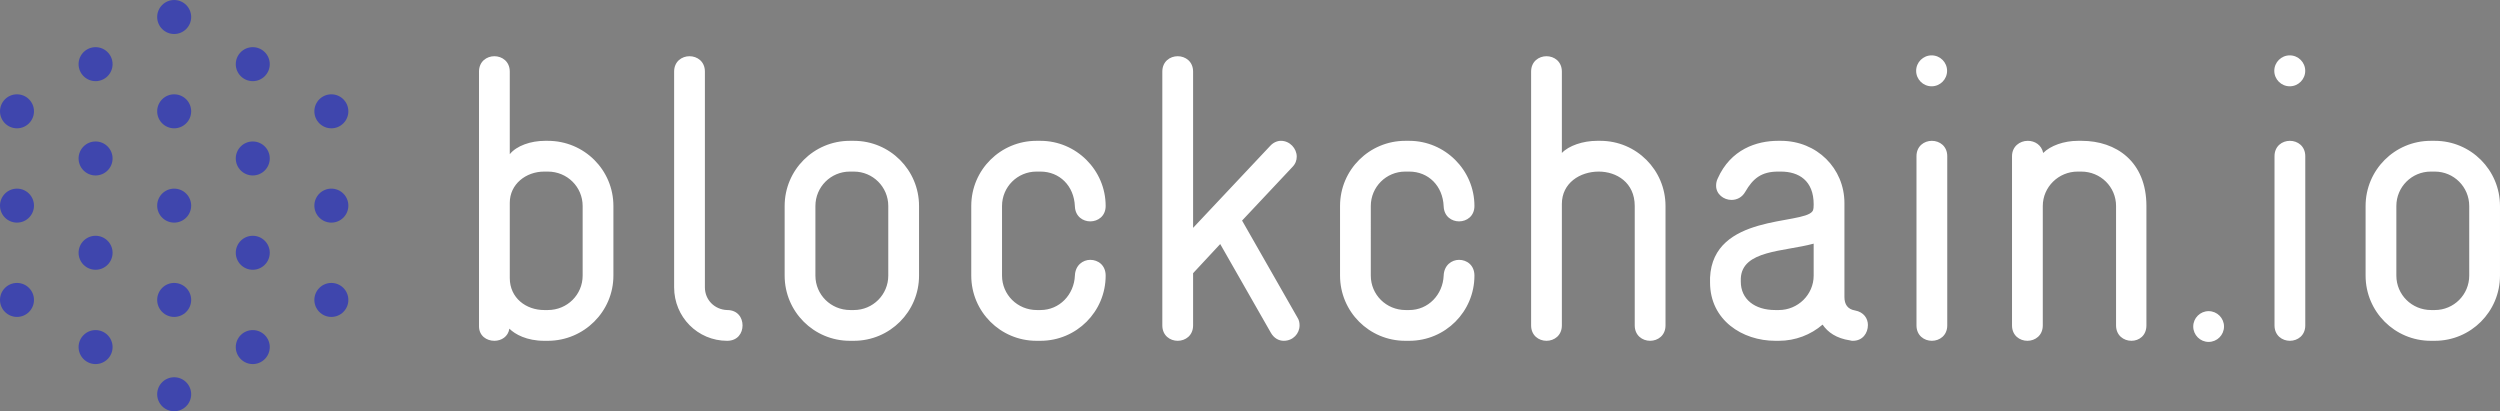 <svg xmlns="http://www.w3.org/2000/svg" xmlns:xlink="http://www.w3.org/1999/xlink" version="1.1" id="Layer_1" x="0px" y="0px" enable-background="new 0 0 857 130" xml:space="preserve" viewBox="46 5.25 751.03 123.54">
<rect x="46" y="5.25" width="751.03" height="123.54" fill="#808080" stroke="none"/>
<title>bcio</title>
<desc>Created with Sketch.</desc>
<g id="Page-1">
	<g id="bcio">
		<path id="Fill-1" fill="#ffffff80" d="M230.275,88.051V67.134c0-10.824-8.755-19.579-19.701-19.579h-0.852    c-4.256,0-8.513,1.459-10.58,4.013V26.759c0-3.042-2.311-4.621-4.622-4.621s-4.621,1.58-4.621,4.621v76.493    c0,2.919,2.311,4.378,4.621,4.378c2.068,0,4.135-1.217,4.5-3.646c1.702,1.701,5.229,3.646,10.458,3.646h1.095    C221.397,107.63,230.275,98.875,230.275,88.051z M221.033,88.051c0,5.716-4.621,10.338-10.459,10.338h-1.095    c-5.472,0-10.336-3.649-10.336-9.608V66.161c0-5.595,4.865-9.364,10.336-9.364h1.095c5.838,0,10.459,4.622,10.459,10.337V88.051z     M269.07,103.008c0-2.31-1.46-4.619-4.621-4.619c-3.771-0.123-6.689-3.041-6.689-6.812V26.759c0-3.042-2.31-4.621-4.622-4.621    c-2.31,0-4.621,1.58-4.621,4.621v64.818c0,8.877,7.054,16.053,15.932,16.053C267.61,107.63,269.07,105.319,269.07,103.008z     M322.091,88.051V67.134c0-10.824-8.755-19.579-19.579-19.579h-1.216c-10.824,0-19.58,8.755-19.58,19.579v20.917    c0,10.824,8.756,19.579,19.58,19.579h1.216C313.335,107.63,322.091,98.875,322.091,88.051z M312.849,88.051    c0,5.716-4.621,10.338-10.337,10.338h-1.095c-5.837,0-10.458-4.622-10.458-10.338V67.134c0-5.715,4.621-10.337,10.337-10.337    h1.216c5.716,0,10.337,4.622,10.337,10.337V88.051z M378.153,88.051c0-3.161-2.31-4.742-4.621-4.742    c-2.188,0-4.5,1.581-4.621,4.742c-0.243,5.716-4.622,10.338-10.337,10.338h-1.095c-5.837,0-10.458-4.622-10.458-10.338V67.134    c0-5.715,4.621-10.337,10.337-10.337h1.215c5.716,0,10.094,4.256,10.337,10.458c0.121,3.042,2.433,4.501,4.621,4.501    c2.311,0,4.621-1.582,4.621-4.622c0-10.824-8.877-19.579-19.58-19.579h-1.215c-10.702,0-19.58,8.634-19.58,19.579v20.917    c0,10.824,8.756,19.579,19.58,19.579h1.215C369.397,107.63,378.153,98.875,378.153,88.051z M436.404,103.008    c0-0.729-0.121-1.579-0.607-2.31l-16.662-29.187l15.08-16.052c0.974-0.973,1.338-2.067,1.338-3.162    c0-2.434-2.069-4.743-4.742-4.743c-1.095,0-2.311,0.485-3.285,1.581L404.42,73.7V26.759c0-3.042-2.311-4.621-4.622-4.621    c-2.31,0-4.621,1.58-4.621,4.621v76.249c0,3.041,2.311,4.622,4.621,4.622c2.311,0,4.622-1.581,4.622-4.622V87.319l8.147-8.755    l15.202,26.632c0.973,1.705,2.432,2.434,3.892,2.434C434.459,107.63,436.404,105.44,436.404,103.008z M488.938,88.051    c0-3.161-2.311-4.742-4.621-4.742c-2.188,0-4.501,1.581-4.622,4.742c-0.243,5.716-4.621,10.338-10.335,10.338h-1.097    c-5.837,0-10.458-4.622-10.458-10.338V67.134c0-5.715,4.621-10.337,10.338-10.337h1.217c5.714,0,10.092,4.256,10.335,10.458    c0.121,3.042,2.435,4.501,4.622,4.501c2.311,0,4.621-1.582,4.621-4.622c0-10.824-8.877-19.579-19.578-19.579h-1.217    c-10.702,0-19.579,8.634-19.579,19.579v20.917c0,10.824,8.756,19.579,19.579,19.579h1.217    C480.183,107.63,488.938,98.875,488.938,88.051z M546.34,103.008V67.134c0-10.824-8.757-19.579-19.582-19.579h-0.972    c-4.257,0-8.514,1.459-10.583,3.648V26.759c0-3.042-2.309-4.621-4.617-4.621c-2.312,0-4.621,1.58-4.621,4.621v76.249    c0,3.041,2.31,4.622,4.621,4.622c2.309,0,4.617-1.581,4.617-4.622V66.526c0-6.325,5.476-9.729,11.071-9.729    c5.349,0,10.821,3.284,10.821,10.337v35.874c0,3.041,2.311,4.622,4.621,4.622C544.028,107.63,546.34,106.049,546.34,103.008z     M607.144,102.89c0-1.948-1.217-3.894-3.892-4.38c-2.188-0.364-3.162-1.826-3.162-4.014V66.281    c0-10.458-8.269-18.727-19.093-18.727h-0.852c-6.445,0-14.229,2.554-18.12,11.31c-0.364,0.729-0.487,1.458-0.487,2.189    c0,2.554,2.312,4.256,4.622,4.256c1.582,0,3.162-0.729,4.135-2.433c2.311-4.013,4.865-6.08,9.851-6.08h0.852    c5.351,0,9.85,2.676,9.85,9.849c0,0.609,0,1.582-0.363,2.068c-2.918,4.136-29.917,0.729-30.769,19.944v1.459    c0,11.312,9.729,17.513,19.58,17.513h1.095c4.985,0,9.607-1.824,13.134-4.862c1.581,2.31,4.135,4.134,8.269,4.741    c0.244,0.121,0.608,0.121,0.853,0.121C605.563,107.63,607.144,105.319,607.144,102.89z M590.847,88.051    c0,5.716-4.743,10.338-10.457,10.338h-1.095c-6.202,0-10.337-3.284-10.337-8.514v-0.974c0.364-8.513,12.891-8.025,21.889-10.457    V88.051z M630.979,103.008V52.176c0-3.041-2.312-4.621-4.621-4.621s-4.621,1.581-4.621,4.621v50.832    c0,3.041,2.312,4.622,4.621,4.622S630.979,106.049,630.979,103.008z M690.81,103.008V67.134c0-13.378-9.121-19.579-19.457-19.579    h-1.095c-4.258,0-8.27,1.459-10.459,3.648c-0.484-2.434-2.555-3.648-4.621-3.648c-2.433,0-4.743,1.702-4.743,4.621v50.832    c0,3.041,2.311,4.622,4.622,4.622c2.311,0,4.621-1.581,4.621-4.622V67.134c0-5.715,4.743-10.337,10.457-10.337h1.096    c5.837,0,10.458,4.622,10.458,10.337v35.874c0,3.041,2.312,4.622,4.622,4.622C688.622,107.63,690.81,106.049,690.81,103.008z     M738.533,103.008V52.176c0-3.041-2.311-4.621-4.622-4.621c-2.309,0-4.619,1.581-4.619,4.621v50.832    c0,3.041,2.311,4.622,4.619,4.622C736.223,107.63,738.533,106.049,738.533,103.008z M797.026,88.051V67.134    c0-10.824-8.756-19.579-19.578-19.579h-1.217c-10.824,0-19.578,8.755-19.578,19.579v20.917c0,10.824,8.754,19.579,19.578,19.579    h1.217C788.271,107.63,797.026,98.875,797.026,88.051z M787.785,88.051c0,5.716-4.621,10.338-10.337,10.338h-1.095    c-5.84,0-10.459-4.622-10.459-10.338V67.134c0-5.715,4.619-10.337,10.337-10.337h1.217c5.716,0,10.337,4.622,10.337,10.337V88.051    z"/>
		<path id="Fill-2" fill="#3F46AD" d="M98.324,61.916c-2.816,0-5.106,2.291-5.106,5.106s2.291,5.105,5.106,5.105    s5.107-2.29,5.107-5.105S101.14,61.916,98.324,61.916"/>
		<path id="Fill-3" fill="#3F46AD" d="M121.933,47.749c-2.816,0-5.104,2.291-5.104,5.106c0,2.816,2.289,5.105,5.104,5.105    s5.108-2.29,5.108-5.105C127.042,50.04,124.749,47.749,121.933,47.749"/>
		<path id="Fill-4" fill="#3F46AD" d="M145.543,33.584c-2.815,0-5.106,2.29-5.106,5.105c0,2.816,2.291,5.109,5.106,5.109    c2.817,0,5.106-2.292,5.106-5.109C150.649,35.874,148.36,33.584,145.543,33.584"/>
		<g id="Group-8" transform="translate(24, 0)">
			<path id="Fill-5" fill="#3F46AD" d="M50.713,19.417c-2.815,0-5.106,2.291-5.106,5.107c0,2.815,2.291,5.105,5.106,5.105     c2.816,0,5.107-2.29,5.107-5.105C55.82,21.708,53.53,19.417,50.713,19.417"/>
			<path id="Fill-7" fill="#3F46AD" d="M74.324,5.251c-2.816,0-5.106,2.292-5.106,5.107c0,2.816,2.291,5.107,5.106,5.107     s5.107-2.291,5.107-5.107C79.431,7.543,77.14,5.251,74.324,5.251"/>
		</g>
		<path id="Fill-9" fill="#3F46AD" d="M98.324,33.584c-2.816,0-5.106,2.29-5.106,5.105c0,2.816,2.291,5.109,5.106,5.109    s5.107-2.292,5.107-5.109C103.431,35.874,101.14,33.584,98.324,33.584"/>
		<path id="Fill-10" fill="#3F46AD" d="M121.933,19.417c-2.816,0-5.104,2.291-5.104,5.107c0,2.815,2.289,5.105,5.104,5.105    s5.108-2.29,5.108-5.105C127.042,21.708,124.749,19.417,121.933,19.417"/>
		<path id="Fill-11" fill="#3F46AD" d="M121.933,76.082c-2.816,0-5.104,2.29-5.104,5.104c0,2.816,2.289,5.106,5.104,5.106    s5.108-2.29,5.108-5.106C127.042,78.372,124.749,76.082,121.933,76.082"/>
		<path id="Fill-12" fill="#3F46AD" d="M145.543,61.916c-2.815,0-5.106,2.291-5.106,5.106s2.291,5.105,5.106,5.105    c2.817,0,5.106-2.29,5.106-5.105S148.36,61.916,145.543,61.916"/>
		<path id="Fill-13" fill="#3F46AD" d="M121.933,104.413c-2.816,0-5.104,2.29-5.104,5.106c0,2.815,2.289,5.105,5.104,5.105    s5.108-2.29,5.108-5.105C127.042,106.703,124.749,104.413,121.933,104.413"/>
		<path id="Fill-14" fill="#3F46AD" d="M145.543,90.247c-2.815,0-5.106,2.29-5.106,5.106c0,2.815,2.291,5.105,5.106,5.105    c2.817,0,5.106-2.29,5.106-5.105C150.649,92.537,148.36,90.247,145.543,90.247"/>
		<path id="Fill-15" fill="#3F46AD" d="M98.324,118.579c-2.816,0-5.106,2.291-5.106,5.106c0,2.814,2.291,5.105,5.106,5.105    s5.107-2.291,5.107-5.105C103.431,120.87,101.14,118.579,98.324,118.579"/>
		<path id="Fill-16" fill="#3F46AD" d="M98.324,90.247c-2.816,0-5.106,2.29-5.106,5.106c0,2.815,2.291,5.105,5.106,5.105    s5.107-2.29,5.107-5.105C103.431,92.537,101.14,90.247,98.324,90.247"/>
		<path id="Fill-17" fill="#3F46AD" d="M74.713,47.749c-2.815,0-5.106,2.291-5.106,5.106c0,2.816,2.291,5.105,5.106,5.105    c2.816,0,5.107-2.29,5.107-5.105C79.82,50.04,77.53,47.749,74.713,47.749"/>
		<path id="Fill-18" fill="#3F46AD" d="M74.713,104.413c-2.815,0-5.106,2.29-5.106,5.106c0,2.815,2.291,5.105,5.106,5.105    c2.816,0,5.107-2.29,5.107-5.105C79.82,106.703,77.53,104.413,74.713,104.413"/>
		<g id="Group-24" transform="translate(0, 29)">
			<path id="Fill-19" fill="#3F46AD" d="M74.713,47.082c-2.815,0-5.106,2.29-5.106,5.104c0,2.816,2.291,5.106,5.106,5.106     c2.816,0,5.107-2.29,5.107-5.106C79.82,49.372,77.53,47.082,74.713,47.082"/>
			<path id="Fill-21" fill="#3F46AD" d="M51.104,4.584c-2.816,0-5.105,2.29-5.105,5.105c0,2.816,2.29,5.109,5.105,5.109     c2.815,0,5.107-2.292,5.107-5.109C56.211,6.874,53.919,4.584,51.104,4.584"/>
			<path id="Fill-22" fill="#3F46AD" d="M51.104,61.247c-2.816,0-5.105,2.29-5.105,5.106c0,2.815,2.29,5.105,5.105,5.105     c2.815,0,5.107-2.29,5.107-5.105C56.211,63.537,53.919,61.247,51.104,61.247"/>
			<path id="Fill-23" fill="#3F46AD" d="M51.104,32.916c-2.816,0-5.105,2.291-5.105,5.106s2.29,5.105,5.105,5.105     c2.815,0,5.107-2.29,5.107-5.105S53.919,32.916,51.104,32.916"/>
		</g>
		<path id="Fill-25" fill="#ffffff80" d="M626.282,21.884c-2.562,0-4.648,2.083-4.648,4.645c0,2.562,2.087,4.646,4.648,4.646    s4.646-2.084,4.646-4.646C630.928,23.967,628.844,21.884,626.282,21.884"/>
		<path id="Fill-26" fill="#ffffff80" d="M733.872,21.884c-2.562,0-4.647,2.083-4.647,4.645c0,2.562,2.086,4.646,4.647,4.646    c2.563,0,4.646-2.084,4.646-4.646C738.519,23.967,736.435,21.884,733.872,21.884"/>
		<path id="Fill-27" fill="#ffffff80" d="M709.499,98.721c-2.547,0-4.622,2.072-4.622,4.62s2.075,4.622,4.622,4.622    c2.549,0,4.621-2.074,4.621-4.622S712.048,98.721,709.499,98.721"/>
	</g>
</g>
</svg>